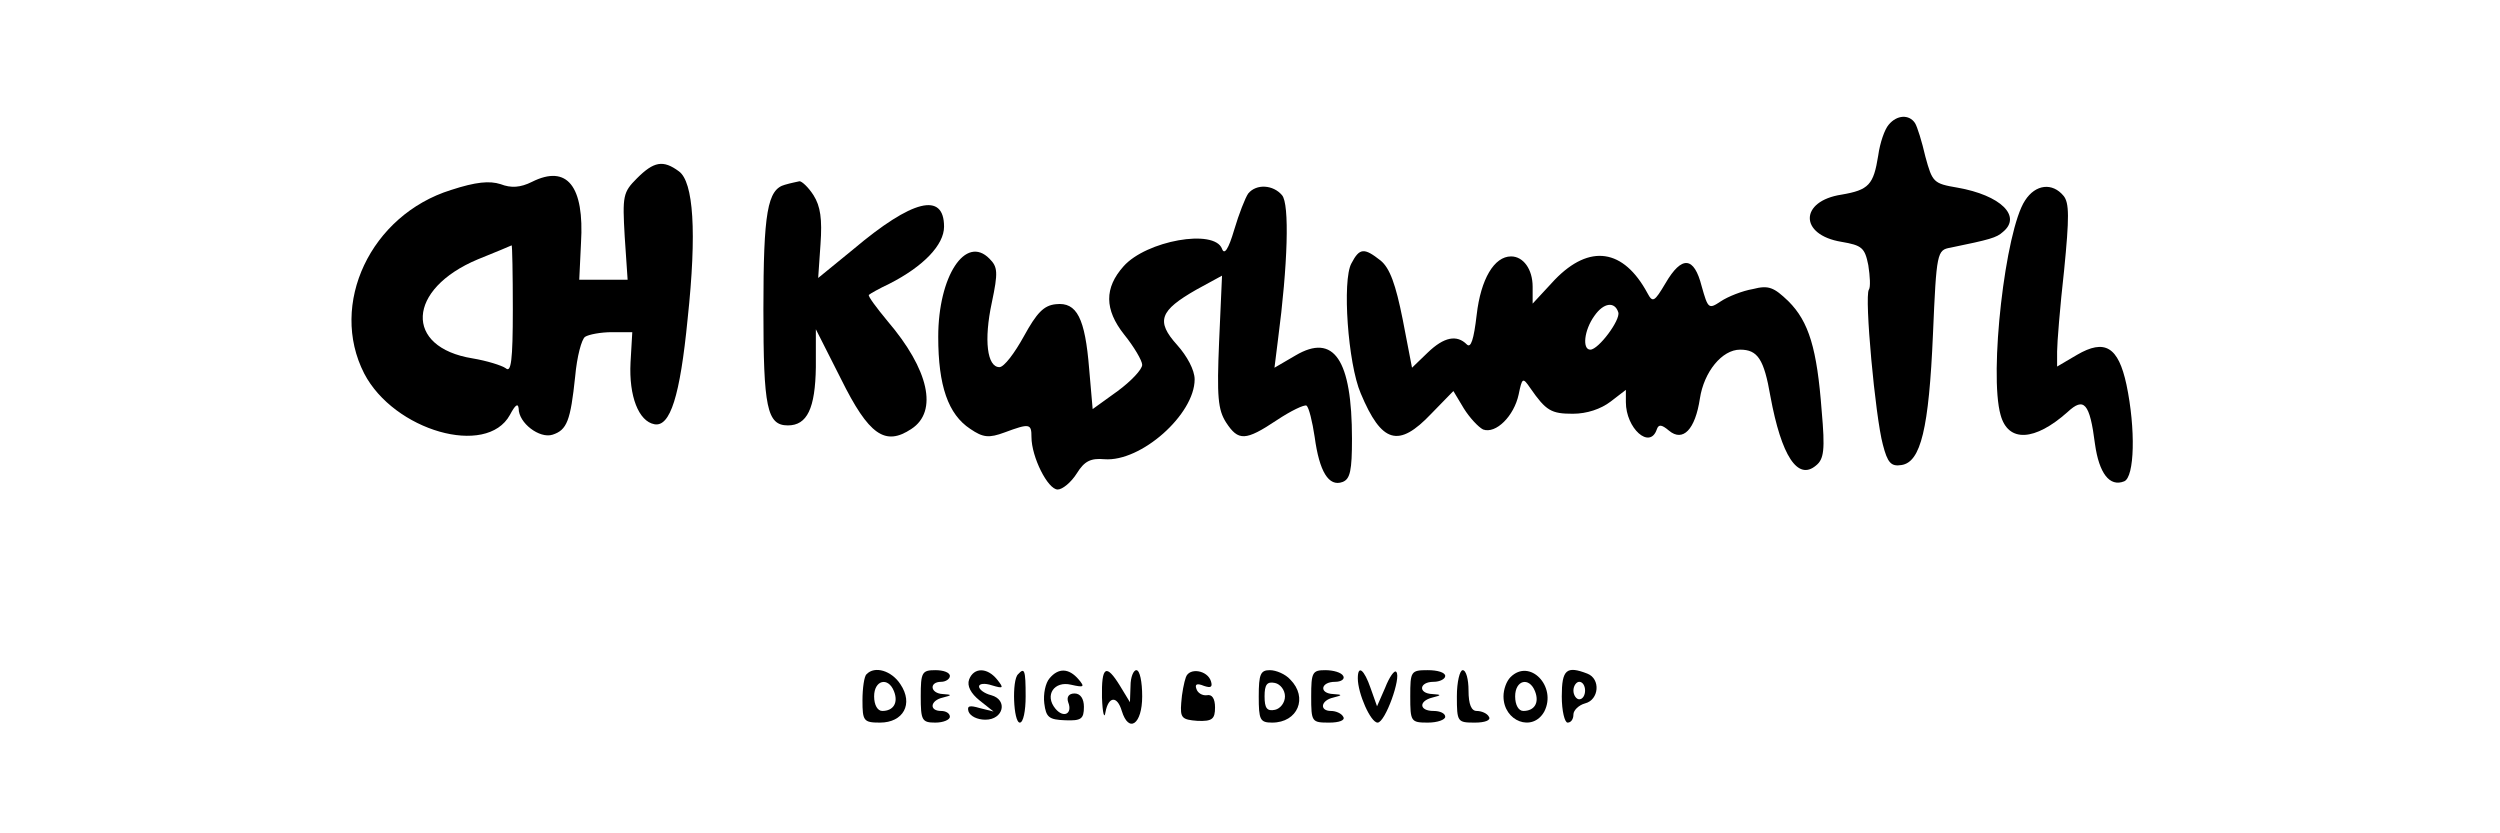 <?xml version="1.0" standalone="no"?>
<!DOCTYPE svg PUBLIC "-//W3C//DTD SVG 20010904//EN"
 "http://www.w3.org/TR/2001/REC-SVG-20010904/DTD/svg10.dtd">
<svg version="1.0" xmlns="http://www.w3.org/2000/svg"
 width="429pt" height="143pt" viewBox="0 0 429 143"
 preserveAspectRatio="xMidYMid meet">

<g transform="translate(0,143) scale(0.1,-0.1)"
fill="#000000" stroke="none">
<path d="M3241 1216 c-7 -8 -15 -31 -18 -53 -8 -50 -16 -59 -63 -67 -72 -11
-73 -69 0 -81 35 -6 40 -10 46 -40 3 -19 4 -38 1 -42 -8 -12 11 -218 24 -266
8 -31 14 -38 32 -35 33 5 47 62 54 225 6 140 7 144 30 148 68 14 79 17 90 27
33 27 -4 63 -78 76 -41 7 -43 9 -55 53 -6 26 -14 52 -18 58 -10 15 -31 14 -45
-3z"/>
<path d="M1093 1124 c-24 -24 -25 -30 -21 -100 l5 -74 -41 0 -42 0 3 63 c6 98
-24 135 -84 105 -20 -10 -36 -11 -54 -4 -19 6 -42 4 -85 -10 -138 -43 -210
-196 -149 -315 51 -98 210 -144 250 -71 9 17 14 21 15 11 0 -25 36 -52 58 -45
25 8 31 24 39 100 3 34 11 64 17 68 6 4 27 8 46 8 l35 0 -3 -52 c-3 -58 14
-101 41 -106 27 -5 44 48 57 181 16 149 10 235 -15 253 -27 20 -43 17 -72 -12z
m-213 -225 c0 -88 -3 -109 -12 -101 -7 5 -33 13 -57 17 -118 19 -113 119 9
170 30 12 56 23 58 24 1 0 2 -49 2 -110z"/>
<path d="M1347 1113 c-30 -8 -37 -47 -37 -214 0 -168 6 -199 42 -199 33 0 47
29 48 100 l0 65 43 -85 c48 -97 76 -116 121 -86 46 30 30 102 -41 185 -19 23
-34 43 -32 45 2 2 18 11 35 19 59 30 94 67 94 98 0 60 -54 47 -156 -39 l-60
-49 4 58 c3 43 0 65 -12 84 -9 14 -20 24 -24 24 -4 -1 -15 -3 -25 -6z"/>
<path d="M2142 1098 c-5 -7 -16 -35 -24 -62 -10 -34 -17 -44 -21 -33 -13 35
-130 14 -169 -30 -33 -37 -33 -74 1 -117 17 -21 31 -45 31 -52 0 -8 -19 -28
-42 -45 l-43 -31 -6 69 c-7 87 -21 115 -57 111 -21 -2 -33 -15 -55 -55 -16
-29 -34 -53 -42 -53 -21 0 -27 46 -13 111 11 52 10 61 -4 75 -41 42 -88 -30
-88 -134 0 -84 17 -133 55 -158 22 -15 32 -16 59 -6 43 16 46 15 46 -8 0 -34
28 -90 45 -90 8 0 23 12 33 28 13 21 24 26 47 24 63 -5 155 77 155 137 0 16
-13 40 -30 59 -37 41 -30 59 33 95 l44 24 -5 -113 c-4 -95 -2 -117 12 -139 21
-32 33 -32 87 4 24 16 47 27 51 25 4 -3 10 -27 14 -54 8 -59 24 -86 48 -77 13
5 16 20 16 74 0 136 -31 182 -97 143 l-36 -21 6 48 c17 129 20 233 7 248 -15
18 -44 20 -58 3z"/>
<path d="M3475 1086 c-34 -51 -62 -298 -42 -368 13 -48 59 -45 115 5 28 26 38
16 47 -55 7 -50 25 -74 50 -64 18 7 20 90 4 166 -14 65 -37 79 -85 51 l-34
-20 0 26 c0 14 5 77 12 139 9 91 9 116 -1 128 -19 23 -48 20 -66 -8z"/>
<path d="M2319 978 c-16 -29 -6 -172 16 -223 36 -86 65 -94 121 -35 l38 39 18
-30 c10 -16 25 -32 33 -36 22 -8 53 23 61 60 6 29 7 30 20 11 27 -39 36 -44
73 -44 24 0 48 8 65 21 l26 20 0 -21 c0 -45 41 -82 53 -47 3 9 8 9 21 -2 24
-20 45 2 53 55 7 46 38 84 69 84 30 0 41 -16 52 -80 19 -103 47 -145 78 -119
14 11 16 27 10 94 -8 107 -22 153 -57 188 -25 24 -34 28 -61 21 -18 -3 -43
-13 -55 -21 -21 -14 -22 -13 -33 26 -13 51 -34 53 -62 5 -19 -32 -22 -34 -31
-17 -41 76 -99 85 -159 23 l-38 -41 0 29 c0 30 -16 52 -37 52 -29 0 -52 -39
-59 -100 -5 -43 -10 -58 -17 -51 -17 17 -39 13 -67 -14 l-27 -26 -16 83 c-12
60 -22 88 -38 101 -28 22 -36 22 -50 -5z m458 -84 c4 -13 -34 -64 -48 -64 -14
0 -11 33 7 58 16 23 35 25 41 6z"/>
<path d="M1487 273 c-4 -3 -7 -24 -7 -45 0 -35 2 -38 30 -38 40 0 58 32 35 66
-15 23 -44 32 -58 17z m47 -29 c8 -20 -1 -34 -20 -34 -8 0 -14 10 -14 25 0 28
24 34 34 9z"/>
<path d="M1580 235 c0 -41 2 -45 25 -45 14 0 25 5 25 10 0 6 -7 10 -15 10 -21
0 -19 18 3 23 16 4 16 5 0 6 -22 1 -24 21 -3 21 8 0 15 5 15 10 0 6 -11 10
-25 10 -23 0 -25 -4 -25 -45z"/>
<path d="M1663 264 c-4 -11 3 -24 18 -36 l24 -19 -24 6 c-17 5 -22 4 -19 -6 3
-8 15 -14 29 -14 31 0 39 34 10 42 -12 3 -21 10 -21 15 0 5 10 6 22 2 20 -6
21 -5 9 10 -17 21 -40 21 -48 0z"/>
<path d="M1747 273 c-11 -10 -8 -83 3 -83 6 0 10 20 10 45 0 46 -2 50 -13 38z"/>
<path d="M1801 266 c-7 -8 -11 -27 -9 -43 3 -24 8 -28 36 -29 27 -1 32 2 32
23 0 14 -6 23 -16 23 -10 0 -14 -6 -11 -15 8 -20 -8 -28 -22 -11 -19 23 -2 48
27 41 22 -5 24 -4 13 9 -17 20 -35 20 -50 2z"/>
<path d="M1891 233 c1 -27 4 -38 6 -25 5 27 20 29 28 2 12 -39 35 -23 35 25 0
25 -4 45 -10 45 -5 0 -10 -12 -10 -27 l-1 -28 -17 28 c-24 39 -32 34 -31 -20z"/>
<path d="M2035 268 c-3 -8 -7 -28 -8 -44 -2 -26 1 -29 28 -31 25 -1 30 3 30
23 0 15 -5 23 -14 21 -8 -1 -16 4 -18 11 -3 8 1 10 13 5 12 -4 15 -2 12 8 -6
19 -37 24 -43 7z"/>
<path d="M2160 235 c0 -40 2 -45 23 -45 44 0 62 43 31 74 -8 9 -24 16 -35 16
-16 0 -19 -7 -19 -45z m45 0 c0 -11 -8 -21 -17 -23 -14 -3 -18 3 -18 23 0 20
4 26 18 23 9 -2 17 -12 17 -23z"/>
<path d="M2250 235 c0 -44 1 -45 31 -45 17 0 28 4 24 10 -3 6 -13 10 -21 10
-20 0 -18 18 4 23 16 4 16 5 0 6 -25 1 -22 21 3 21 11 0 17 5 14 10 -3 6 -17
10 -31 10 -22 0 -24 -4 -24 -45z"/>
<path d="M2330 266 c0 -26 22 -76 34 -76 13 0 41 78 32 87 -3 4 -12 -9 -19
-27 l-14 -32 -11 31 c-11 32 -22 41 -22 17z"/>
<path d="M2420 235 c0 -43 1 -45 30 -45 17 0 30 5 30 10 0 6 -9 10 -20 10 -25
0 -26 17 -2 23 16 4 16 5 0 6 -25 1 -23 21 2 21 11 0 20 5 20 10 0 6 -13 10
-30 10 -29 0 -30 -2 -30 -45z"/>
<path d="M2500 235 c0 -44 1 -45 31 -45 17 0 28 4 24 10 -3 6 -13 10 -21 10
-9 0 -14 11 -14 35 0 19 -4 35 -10 35 -5 0 -10 -20 -10 -45z"/>
<path d="M2592 268 c-7 -7 -12 -21 -12 -33 0 -43 50 -62 70 -26 22 43 -25 92
-58 59z m42 -24 c8 -20 -1 -34 -20 -34 -8 0 -14 10 -14 25 0 28 24 34 34 9z"/>
<path d="M2680 235 c0 -25 5 -45 10 -45 6 0 10 6 10 14 0 7 9 16 20 19 24 6
27 42 4 51 -36 14 -44 7 -44 -39z m40 10 c0 -8 -4 -15 -10 -15 -5 0 -10 7 -10
15 0 8 5 15 10 15 6 0 10 -7 10 -15z"/>
</g>
</svg>
